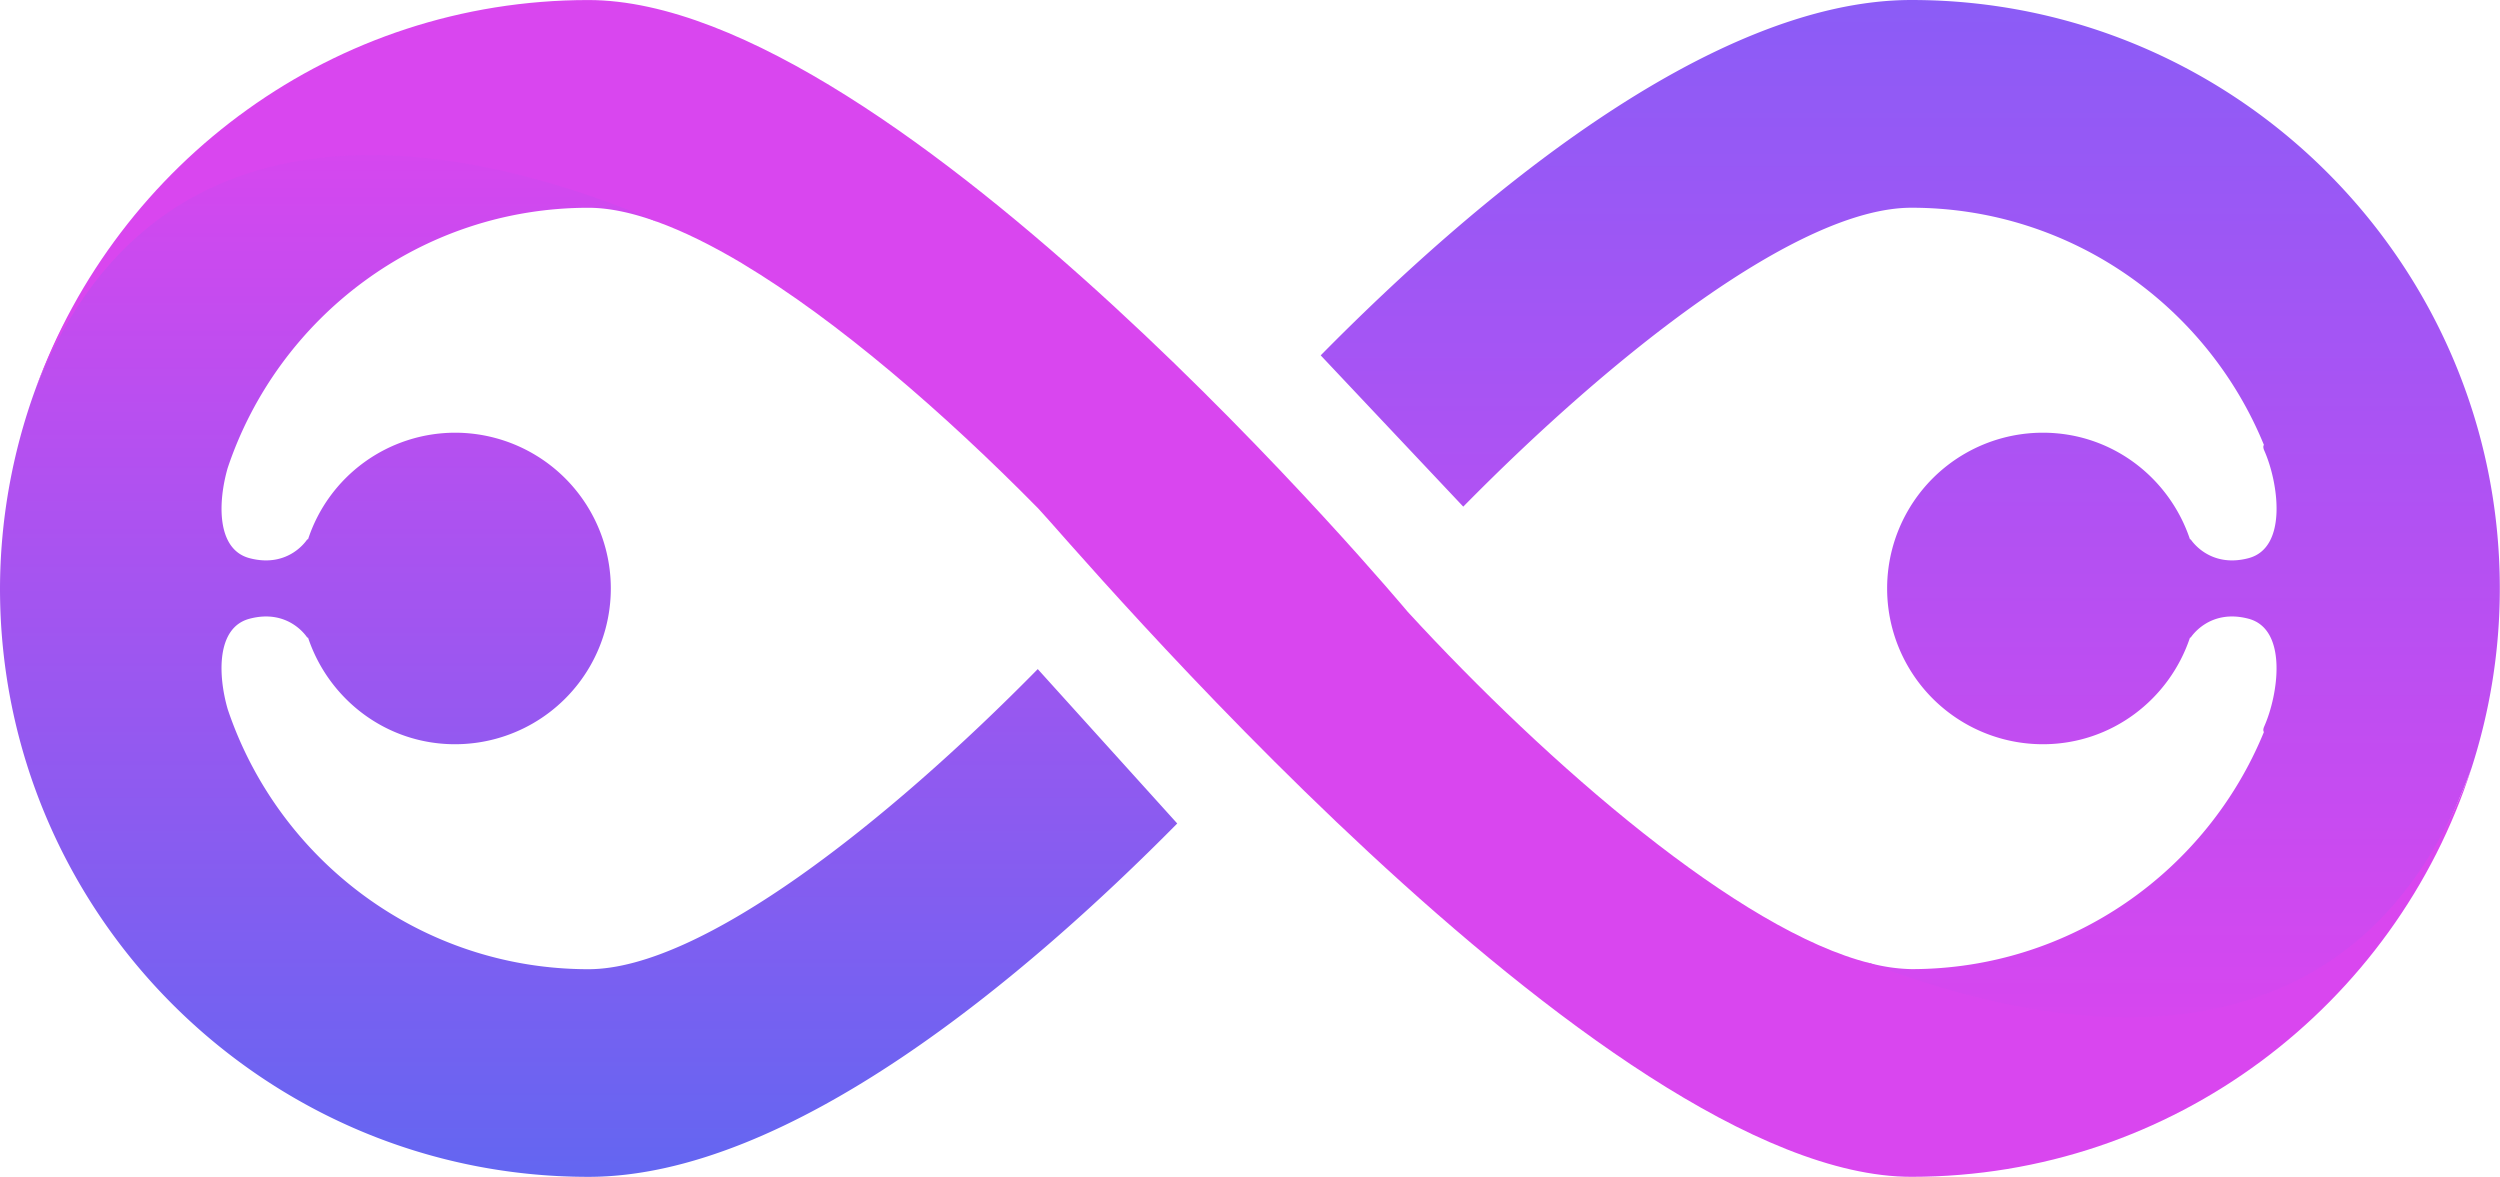 <svg version="1.1" x="0px" y="0px" width="250" height="117.694" xmlns="http://www.w3.org/2000/svg" xmlns:xlink="http://www.w3.org/1999/xlink" xmlns:a="http://ns.adobe.com/AdobeSVGViewerExtensions/3.0/" xml:space="preserve"><g transform="translate(0 0)"><g transform="translate(0 0) scale(3.893 3.893) rotate(0 32.107 15.115)"><linearGradient id="SVGID_1" x1="0%" y1="0%" x2="100%" y2="0%" gradientTransform="rotate(90)"><stop offset="0%" stop-color="#8b5cf6" stop-opacity="1"></stop><stop offset="100%" stop-color="#D946EF" stop-opacity="1"></stop></linearGradient><path d="M48.037 24.742a4.51 4.51 0 0 0 1.063.152c4.088 0 7.593-2.522 9.053-6.09-.02-.032-.022-.076.01-.147.361-.815.609-2.496-.406-2.764-1.017-.268-1.485.486-1.485.486l-.017-.003c-.53 1.587-2.013 2.741-3.779 2.741a4.001 4.001 0 0 1 0-8.002c1.767 0 3.249 1.152 3.779 2.741l.017-.003s.469.752 1.485.485.768-1.948.406-2.764c-.032-.072-.029-.115-.01-.147-1.46-3.568-4.965-6.091-9.053-6.091-2.904 0-7.676 3.78-11.513 7.678l-3.662-3.886C37.827 5.171 43.916 0 49.1 0c8.335 0 15.113 6.78 15.113 15.115 0 1.613-.258 3.164-.729 4.623-.086.232-.176.457-.27.674 0 0-1.379 3.553-3.801 5.084s-8.078 1.547-8.25 1.547-2.844-1.188-2.844-1.188l-.578-.563.296-.55z" fill="url(#SVGID_1)"></path><linearGradient id="SVGID_2" x1="0%" y1="0%" x2="100%" y2="0%" gradientTransform="rotate(90)"><stop offset="0%" stop-color="#d946ef" stop-opacity="1"></stop><stop offset="100%" stop-color="#6366f1" stop-opacity="1"></stop></linearGradient><path d="M15.883 5.054c-.063-.063-2.5-1.396-2.5-1.396s-3.188-.521-3.25-.521-1.812.104-4.083 1.125S2.362 7.2 1.904 7.887s-.99 2.1-.99 2.1A15.068 15.068 0 0 0 0 15.117C0 23.451 6.781 30.23 15.114 30.23c5.163 0 11.224-5.129 15.126-9.077l-3.583-3.966c-3.842 3.909-8.631 7.709-11.542 7.709-4.308 0-7.967-2.805-9.267-6.682-.25-.869-.294-2.096.563-2.321 1.016-.268 1.482.486 1.482.486l.019-.003c.529 1.587 2.011 2.741 3.777 2.741a4.001 4.001 0 0 0 0-8.002 3.982 3.982 0 0 0-3.777 2.741l-.019-.003s-.466.752-1.482.485c-.855-.225-.813-1.447-.563-2.316 1.299-3.879 4.959-6.685 9.268-6.685.531 0 1.125.129 1.762.359-.002-.001-.932-.58-.995-.642z" fill="url(#SVGID_2)"></path><path d="M48.037 24.742c-3.336-.825-8.268-5.1-11.875-9.024C36.16 15.716 23.029.001 15.114.001 8.582.001 3.022 4.173.914 9.987c3.348-8.458 11.905-6.03 15.961-4.292.684.247 1.417.612 2.187 1.07l.009.006v.001c2.438 1.459 5.19 3.843 7.58 6.271h.002l.014.016c.677.689 14.516 17.17 22.432 17.17 6.721 0 12.426-4.413 14.385-10.491-3.064 8.303-10.886 6.762-15.447 5.004z" fill="#d946ef"></path></g></g></svg>